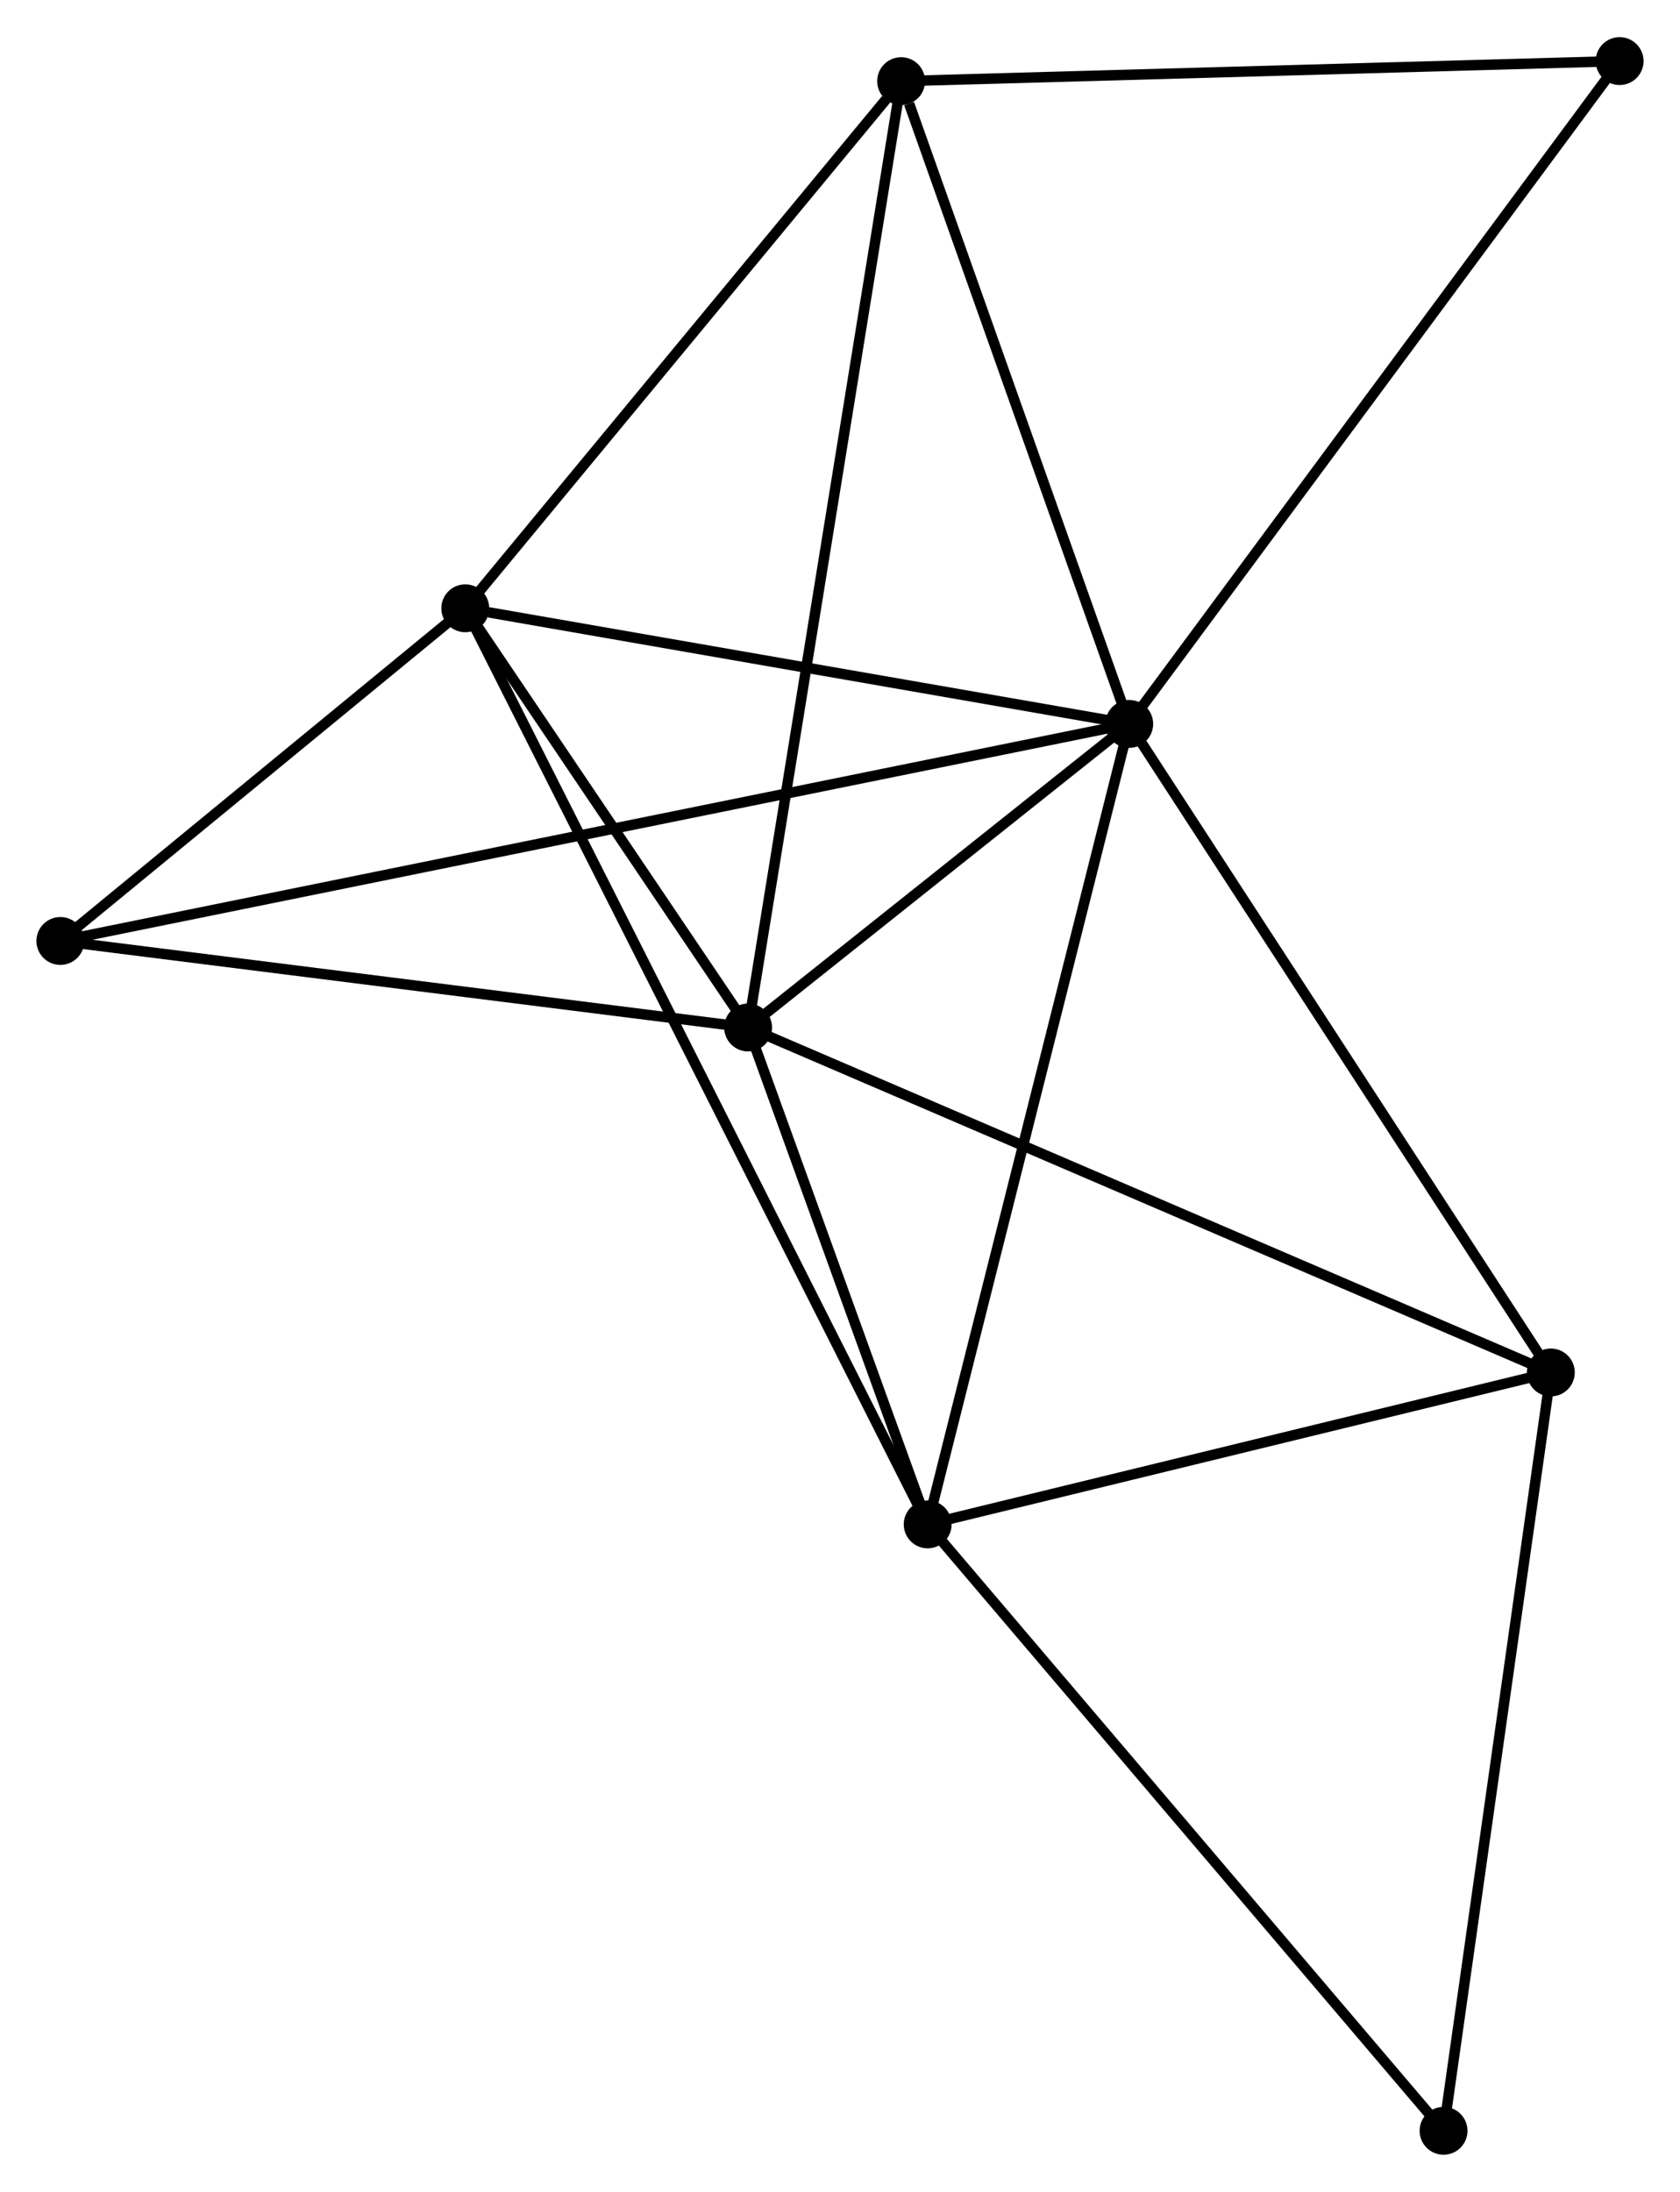 <?xml version="1.0" encoding="UTF-8" standalone="no"?>
<!DOCTYPE svg PUBLIC "-//W3C//DTD SVG 1.1//EN"
 "http://www.w3.org/Graphics/SVG/1.1/DTD/svg11.dtd">
<!-- Generated by graphviz version 2.36.0 (20140111.2315)
 -->
<!-- Title: %3 Pages: 1 -->
<svg width="161pt" height="210pt"
 viewBox="0.00 0.00 161.41 210.40" xmlns="http://www.w3.org/2000/svg" xmlns:xlink="http://www.w3.org/1999/xlink">
<g id="graph0" class="graph" transform="scale(1 1) rotate(0) translate(4 206.399)">
<title>%3</title>
<!-- 0 -->
<g id="node1" class="node"><title>0</title>
<ellipse fill="black" stroke="black" cx="104.493" cy="-136.933" rx="1.8" ry="1.8"/>
</g>
<!-- 1 -->
<g id="node2" class="node"><title>1</title>
<ellipse fill="black" stroke="black" cx="67.876" cy="-107.774" rx="1.8" ry="1.8"/>
</g>
<!-- 0&#45;&#45;1 -->
<g id="edge1" class="edge"><title>0&#45;&#45;1</title>
<path fill="none" stroke="black" d="M102.919,-135.68C96.896,-130.884 75.345,-113.722 69.402,-108.99"/>
</g>
<!-- 2 -->
<g id="node3" class="node"><title>2</title>
<ellipse fill="black" stroke="black" cx="85.129" cy="-60.048" rx="1.8" ry="1.8"/>
</g>
<!-- 0&#45;&#45;2 -->
<g id="edge2" class="edge"><title>0&#45;&#45;2</title>
<path fill="none" stroke="black" d="M104.014,-135.033C101.335,-124.395 88.226,-72.346 85.591,-61.883"/>
</g>
<!-- 3 -->
<g id="node4" class="node"><title>3</title>
<ellipse fill="black" stroke="black" cx="40.703" cy="-148.04" rx="1.8" ry="1.8"/>
</g>
<!-- 0&#45;&#45;3 -->
<g id="edge3" class="edge"><title>0&#45;&#45;3</title>
<path fill="none" stroke="black" d="M102.652,-137.254C93.501,-138.847 52.935,-145.911 42.936,-147.652"/>
</g>
<!-- 4 -->
<g id="node5" class="node"><title>4</title>
<ellipse fill="black" stroke="black" cx="82.578" cy="-198.672" rx="1.8" ry="1.8"/>
</g>
<!-- 0&#45;&#45;4 -->
<g id="edge4" class="edge"><title>0&#45;&#45;4</title>
<path fill="none" stroke="black" d="M103.861,-138.714C100.717,-147.572 86.78,-186.834 83.345,-196.511"/>
</g>
<!-- 5 -->
<g id="node6" class="node"><title>5</title>
<ellipse fill="black" stroke="black" cx="145.001" cy="-74.64" rx="1.8" ry="1.8"/>
</g>
<!-- 0&#45;&#45;5 -->
<g id="edge5" class="edge"><title>0&#45;&#45;5</title>
<path fill="none" stroke="black" d="M105.494,-135.393C111.05,-126.85 138.047,-85.334 143.886,-76.354"/>
</g>
<!-- 6 -->
<g id="node7" class="node"><title>6</title>
<ellipse fill="black" stroke="black" cx="1.8" cy="-116.085" rx="1.8" ry="1.8"/>
</g>
<!-- 0&#45;&#45;6 -->
<g id="edge6" class="edge"><title>0&#45;&#45;6</title>
<path fill="none" stroke="black" d="M102.71,-136.571C90.246,-134.041 16.256,-119.02 3.631,-116.457"/>
</g>
<!-- 8 -->
<g id="node8" class="node"><title>8</title>
<ellipse fill="black" stroke="black" cx="151.609" cy="-200.599" rx="1.8" ry="1.8"/>
</g>
<!-- 0&#45;&#45;8 -->
<g id="edge7" class="edge"><title>0&#45;&#45;8</title>
<path fill="none" stroke="black" d="M105.657,-138.507C112.119,-147.238 143.521,-189.669 150.312,-198.846"/>
</g>
<!-- 1&#45;&#45;2 -->
<g id="edge8" class="edge"><title>1&#45;&#45;2</title>
<path fill="none" stroke="black" d="M68.617,-105.724C71.455,-97.873 81.61,-69.784 84.409,-62.038"/>
</g>
<!-- 1&#45;&#45;3 -->
<g id="edge9" class="edge"><title>1&#45;&#45;3</title>
<path fill="none" stroke="black" d="M66.708,-109.505C62.239,-116.128 46.246,-139.827 41.837,-146.361"/>
</g>
<!-- 1&#45;&#45;4 -->
<g id="edge10" class="edge"><title>1&#45;&#45;4</title>
<path fill="none" stroke="black" d="M68.183,-109.673C70.096,-121.502 80.364,-184.985 82.273,-196.784"/>
</g>
<!-- 1&#45;&#45;5 -->
<g id="edge11" class="edge"><title>1&#45;&#45;5</title>
<path fill="none" stroke="black" d="M69.782,-106.955C80.453,-102.371 132.666,-79.939 143.161,-75.43"/>
</g>
<!-- 1&#45;&#45;6 -->
<g id="edge12" class="edge"><title>1&#45;&#45;6</title>
<path fill="none" stroke="black" d="M65.969,-108.014C56.321,-109.228 12.959,-114.681 3.589,-115.86"/>
</g>
<!-- 2&#45;&#45;3 -->
<g id="edge13" class="edge"><title>2&#45;&#45;3</title>
<path fill="none" stroke="black" d="M84.201,-61.886C78.419,-73.338 47.393,-134.791 41.626,-146.213"/>
</g>
<!-- 2&#45;&#45;5 -->
<g id="edge14" class="edge"><title>2&#45;&#45;5</title>
<path fill="none" stroke="black" d="M87.121,-60.534C96.211,-62.749 133.708,-71.887 142.94,-74.137"/>
</g>
<!-- 7 -->
<g id="node9" class="node"><title>7</title>
<ellipse fill="black" stroke="black" cx="134.693" cy="-1.8" rx="1.8" ry="1.8"/>
</g>
<!-- 2&#45;&#45;7 -->
<g id="edge15" class="edge"><title>2&#45;&#45;7</title>
<path fill="none" stroke="black" d="M86.354,-58.609C93.152,-50.62 126.184,-11.8 133.328,-3.403"/>
</g>
<!-- 3&#45;&#45;4 -->
<g id="edge16" class="edge"><title>3&#45;&#45;4</title>
<path fill="none" stroke="black" d="M42.097,-149.725C48.454,-157.412 74.68,-189.122 81.137,-196.929"/>
</g>
<!-- 3&#45;&#45;6 -->
<g id="edge17" class="edge"><title>3&#45;&#45;6</title>
<path fill="none" stroke="black" d="M39.032,-146.667C32.633,-141.411 9.735,-122.603 3.422,-117.417"/>
</g>
<!-- 4&#45;&#45;8 -->
<g id="edge18" class="edge"><title>4&#45;&#45;8</title>
<path fill="none" stroke="black" d="M84.57,-198.728C94.65,-199.009 139.952,-200.273 149.741,-200.547"/>
</g>
<!-- 5&#45;&#45;7 -->
<g id="edge19" class="edge"><title>5&#45;&#45;7</title>
<path fill="none" stroke="black" d="M144.746,-72.839C143.333,-62.849 136.462,-14.305 134.977,-3.805"/>
</g>
</g>
</svg>
